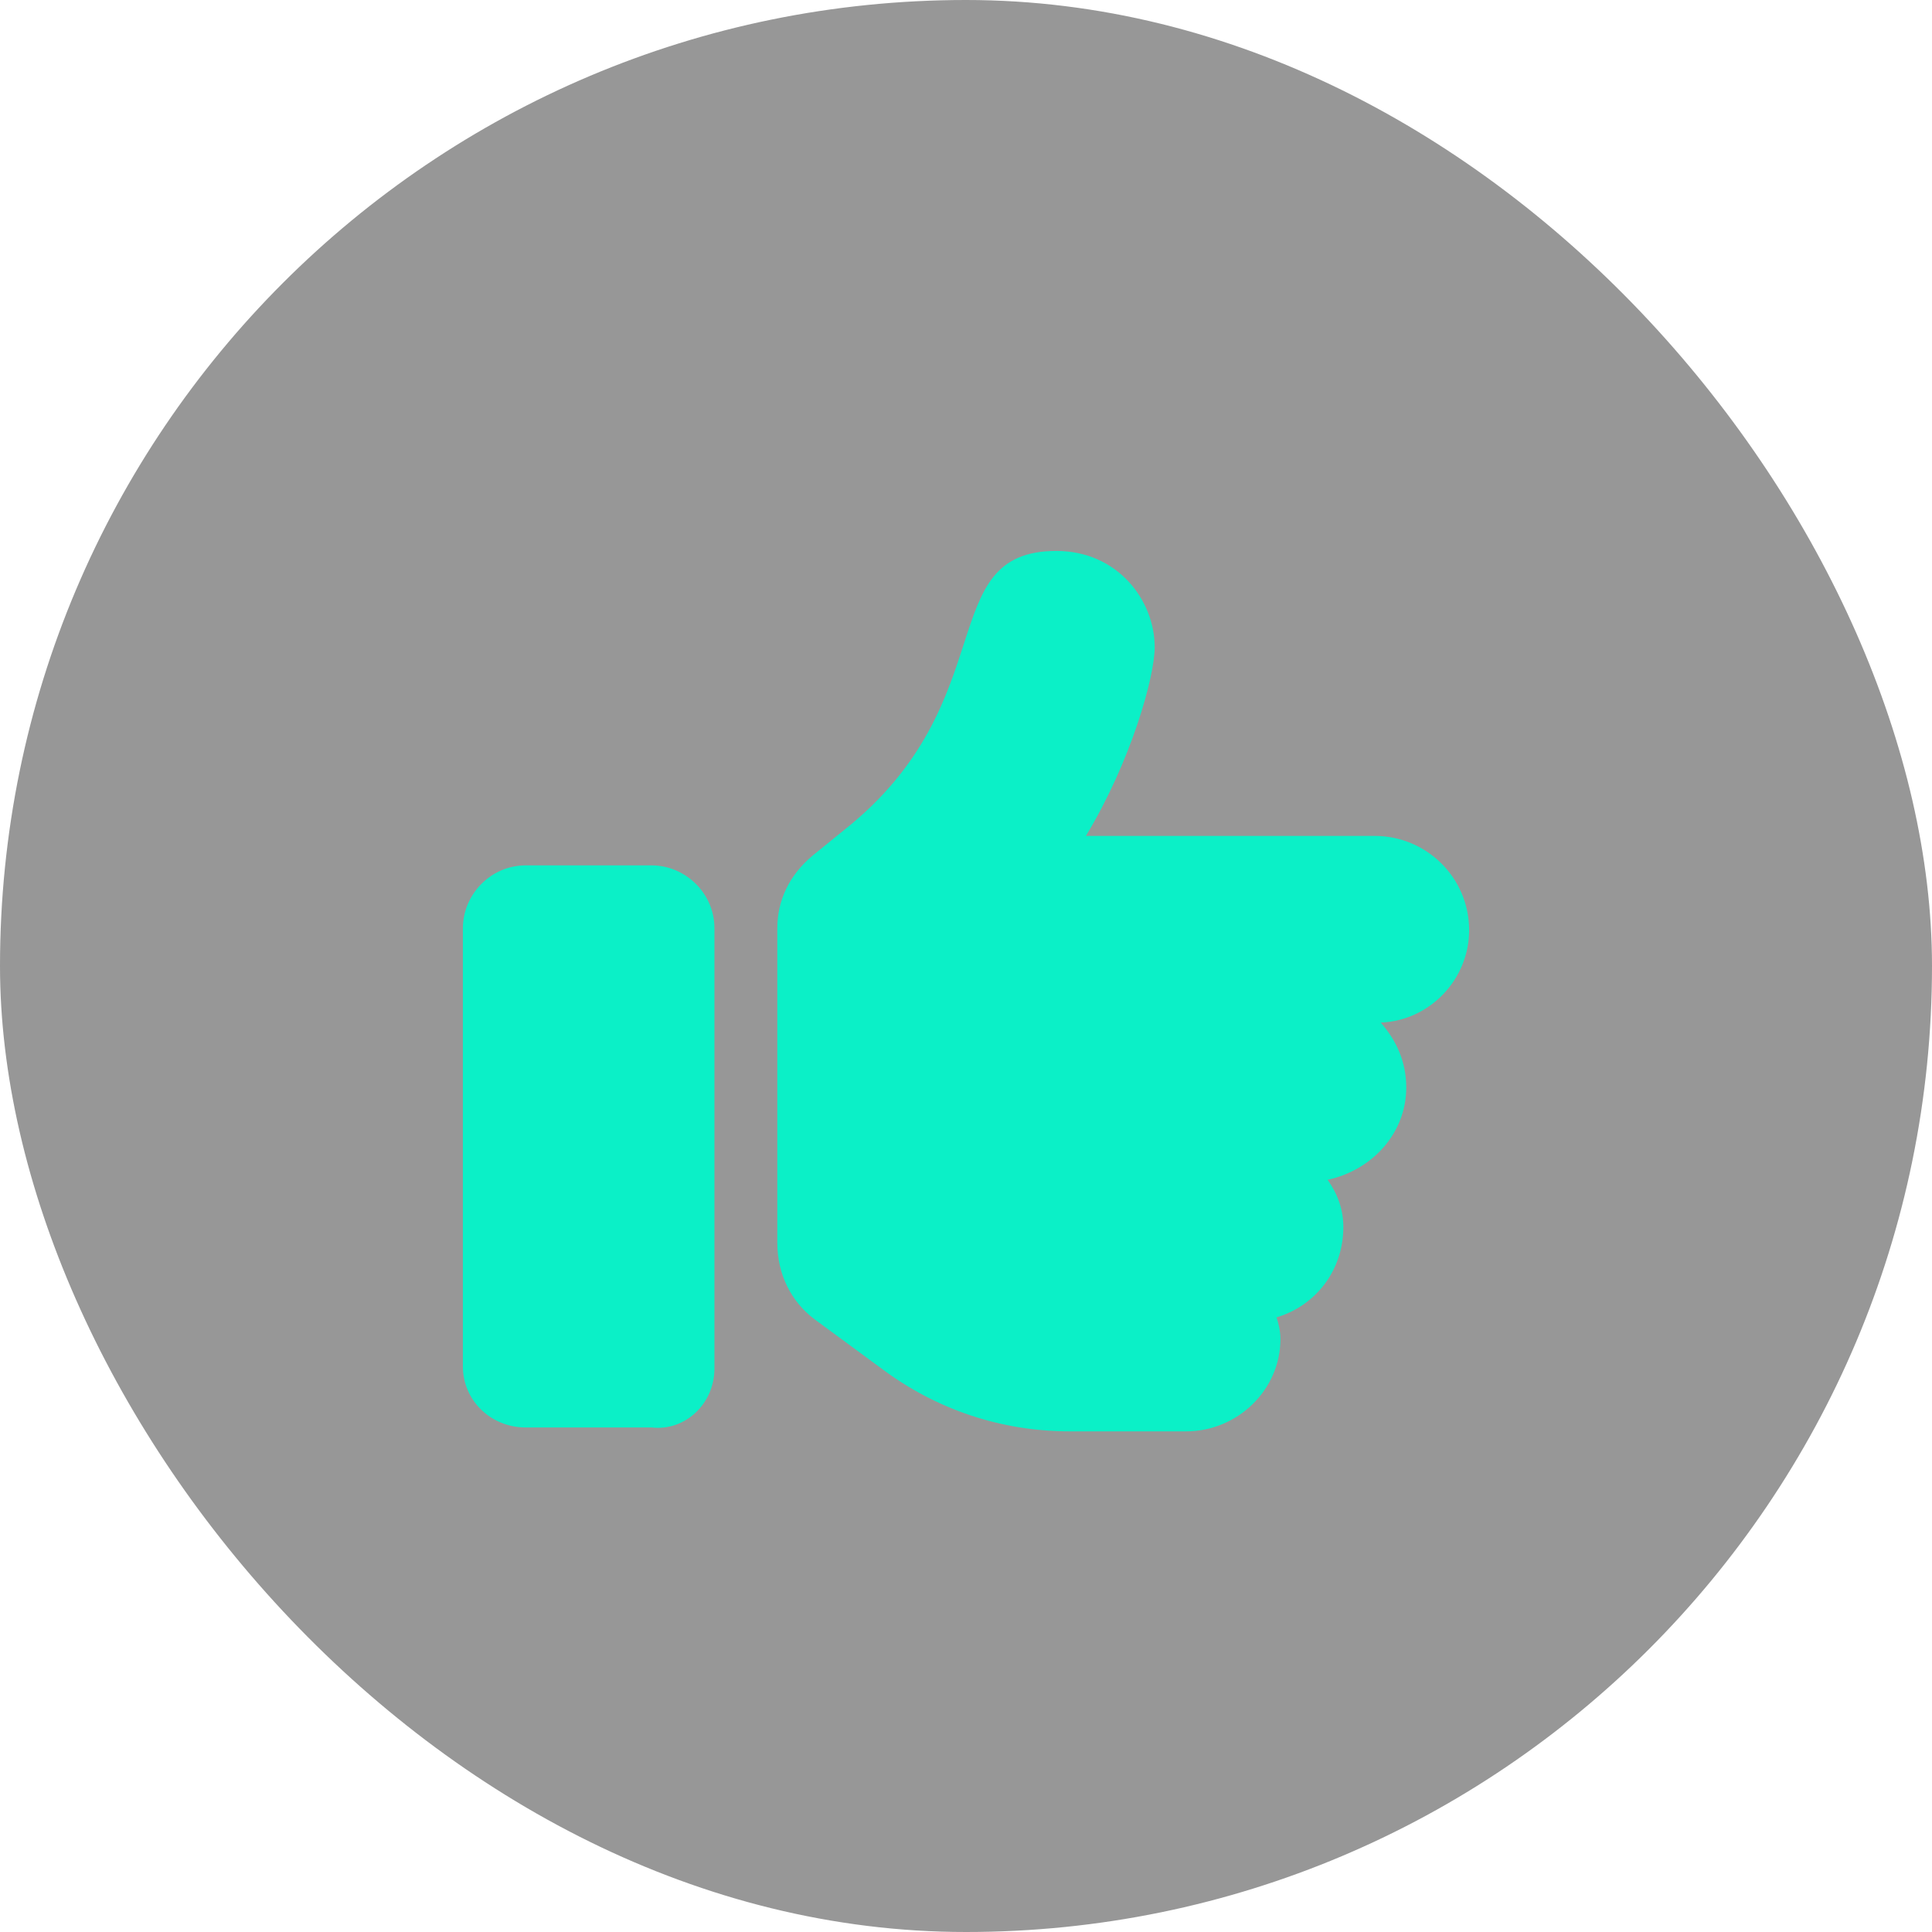 <svg width="48" height="48" viewBox="0 0 48 48" fill="none" xmlns="http://www.w3.org/2000/svg">
<g filter="url(#filter0_b_127_676)">
<rect width="48" height="48" rx="24" fill="black" fill-opacity="0.41"/>
<path d="M17.75 34V23.062C17.75 22.184 17.018 21.5 16.188 21.5H13.062C12.184 21.5 11.5 22.232 11.5 23.062V33.951C11.5 34.781 12.184 35.465 13.062 35.465H16.188C17.018 35.562 17.75 34.879 17.75 34ZM36.5 23.111C36.5 21.793 35.426 20.768 34.156 20.768H26.979C28.102 18.912 28.688 16.812 28.688 16.08C28.688 14.908 27.76 13.688 26.246 13.688C23.17 13.688 24.977 17.447 20.973 20.621L20.191 21.256C19.605 21.744 19.312 22.379 19.312 23.062C19.312 23.111 19.312 23.062 19.312 23.062V30.875C19.312 31.656 19.654 32.34 20.24 32.779L21.9 34C23.268 35.025 24.879 35.562 26.588 35.562H29.469C30.738 35.562 31.812 34.537 31.812 33.268C31.812 33.072 31.764 32.877 31.715 32.73C32.691 32.438 33.375 31.559 33.375 30.484C33.375 30.045 33.228 29.654 32.984 29.312C34.107 29.068 34.938 28.141 34.938 27.018C34.938 26.383 34.693 25.846 34.303 25.406C35.523 25.357 36.5 24.332 36.5 23.111Z" fill="#0BF0C7"/>
</g>
<defs>
<filter id="filter0_b_127_676" x="-4" y="-4" width="56" height="56" filterUnits="userSpaceOnUse" color-interpolation-filters="sRGB">
<feFlood flood-opacity="0" result="BackgroundImageFix"/>
<feGaussianBlur in="BackgroundImageFix" stdDeviation="2"/>
<feComposite in2="SourceAlpha" operator="in" result="effect1_backgroundBlur_127_676"/>
<feBlend mode="normal" in="SourceGraphic" in2="effect1_backgroundBlur_127_676" result="shape"/>
</filter>
</defs>
</svg>
